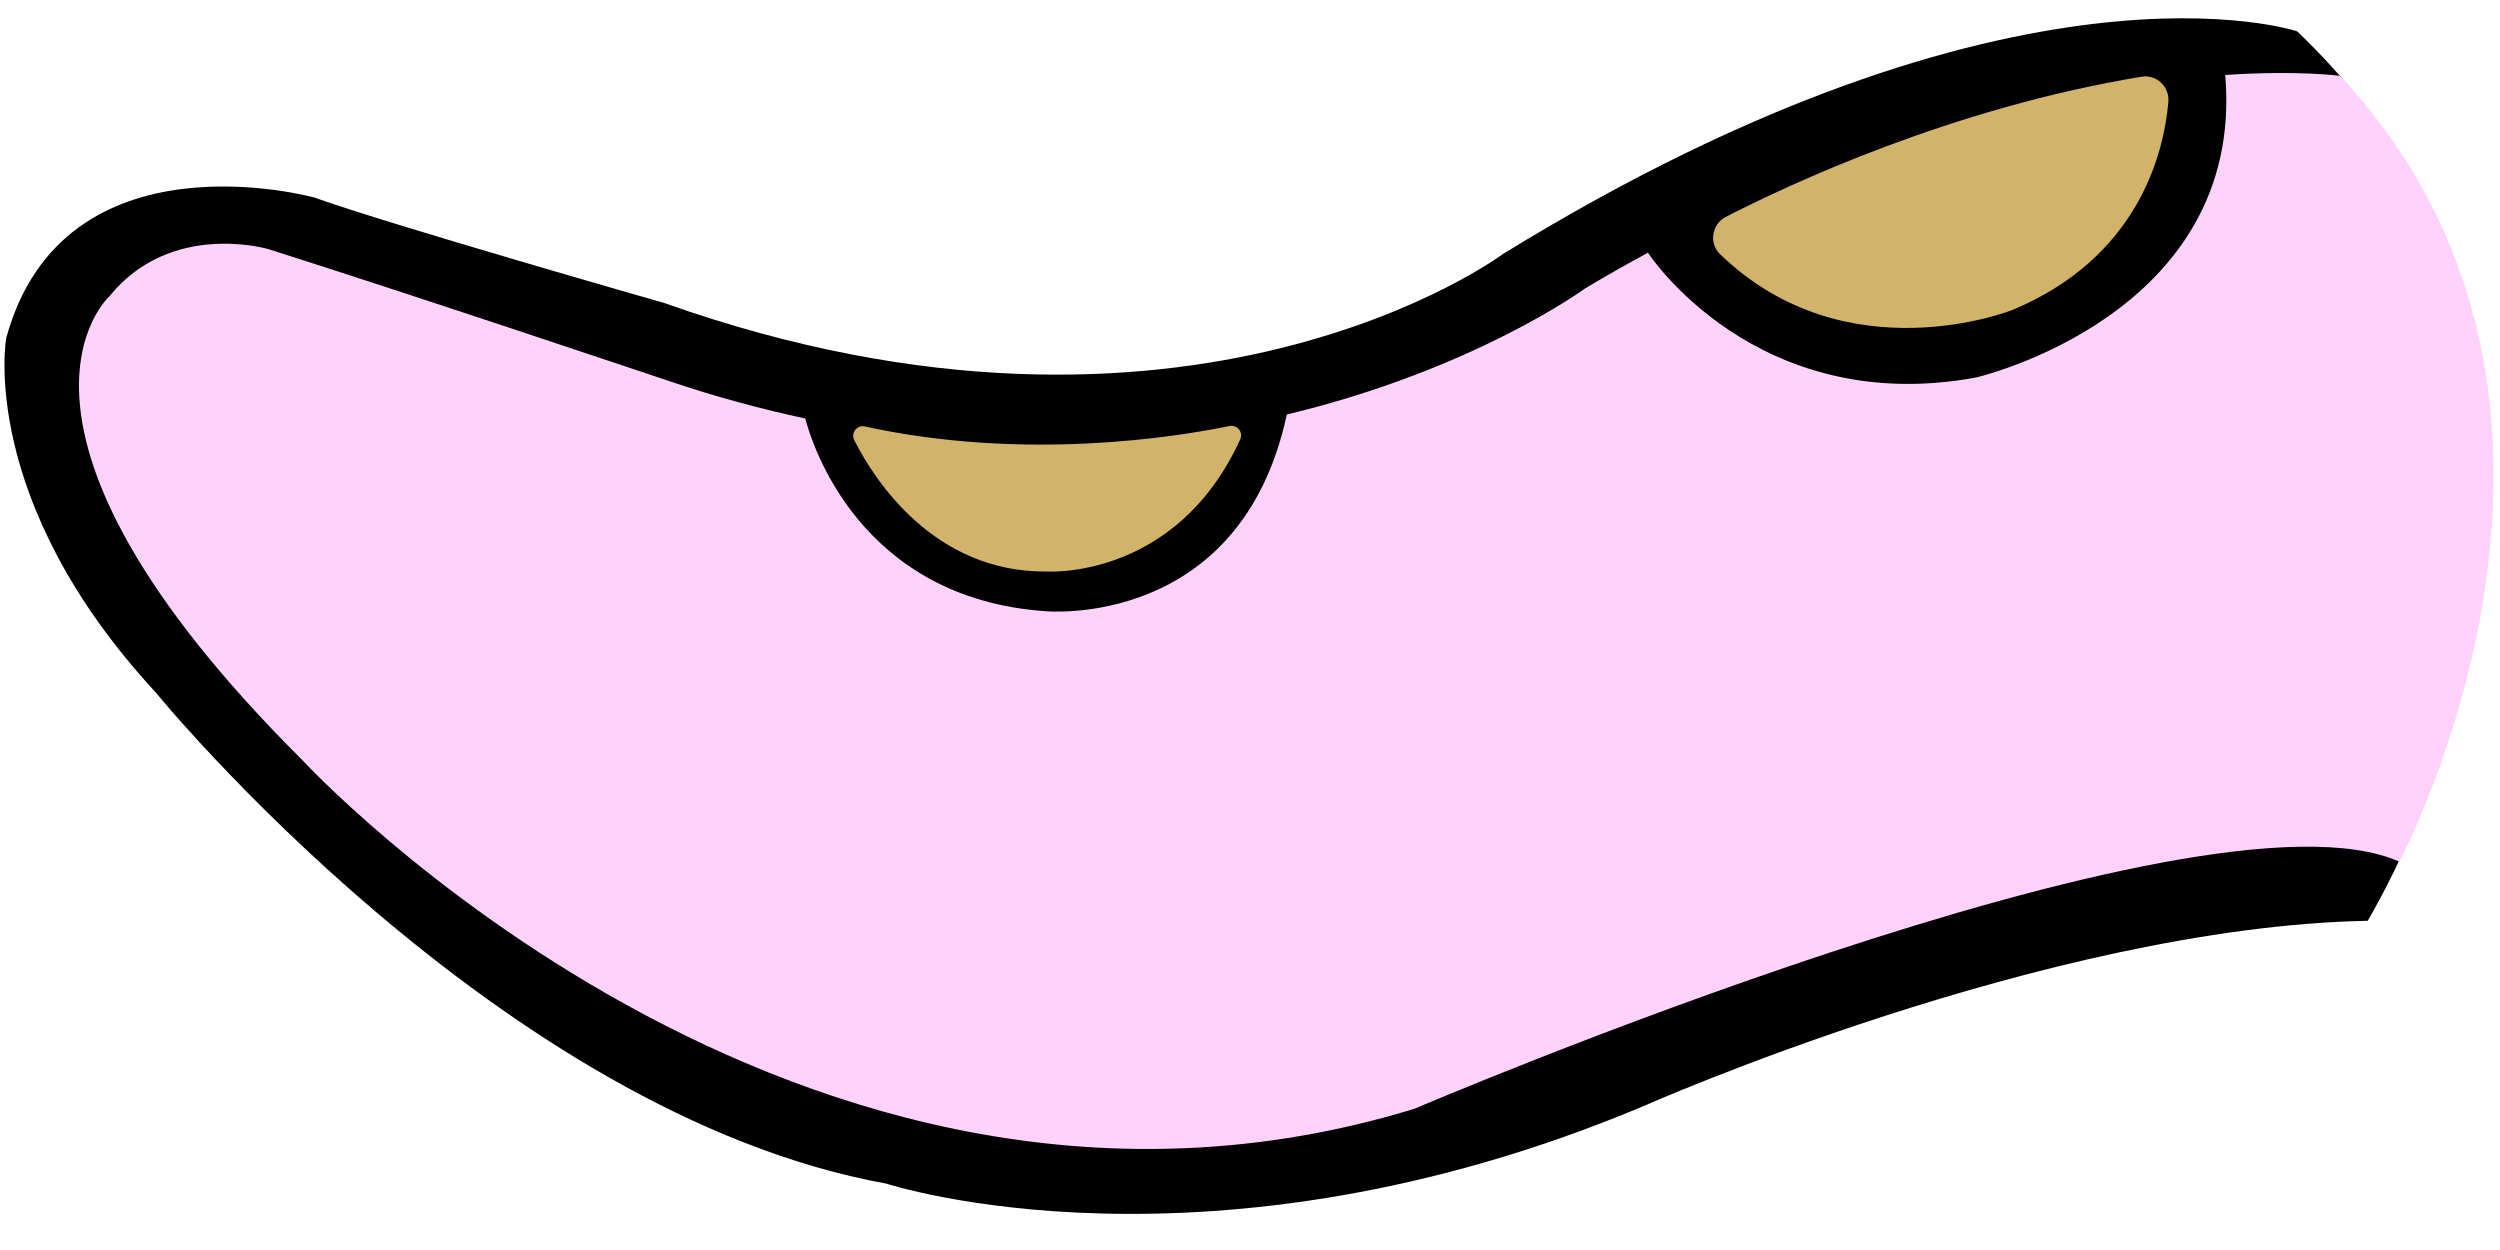 <?xml version="1.0" encoding="utf-8"?>
<!-- Generator: Adobe Illustrator 27.4.0, SVG Export Plug-In . SVG Version: 6.00 Build 0)  -->
<svg version="1.1" xmlns="http://www.w3.org/2000/svg" xmlns:xlink="http://www.w3.org/1999/xlink" x="0px" y="0px"
	 viewBox="0 0 566.9 283.5" style="enable-background:new 0 0 566.9 283.5;" xml:space="preserve">
<style type="text/css">
	.st0{fill:#FFD2FC;}
	.st1{fill:#D1B369;}
</style>
<g id="Layer_2">
	<path d="M520.9,7.1c0,0-63.4-21.3-180.1,50.5c0,0-71.3,53.3-190.2,11.1c0,0-62-17.7-79.3-23.9c0,0-56.9-15.8-69.9,31.9
		c0,0-6.5,36.6,33.9,80.3c0,0,77.8,95.5,165.7,111.4c0,0,72.8,23.9,171.5-17.5c0,0,91.6-40.7,164.4-42.1
		C536.8,208.7,609.3,91.6,520.9,7.1z"/>
	<g id="Layer_3">
	</g>
</g>
<g id="Layer_4">
	<path class="st0" d="M530.6,17.2c0,0-9.4-1.3-26-0.2c4.6,54.5-56.5,68.6-56.5,68.6c-49.9,9.2-74.4-28.2-74.4-28.3
		c-4.8,2.6-9.6,5.3-14.4,8.2c0,0-25,18.3-67.5,28.5c-10.5,48.8-54.7,44.6-54.7,44.6c-42.2-2.9-53-38-54.5-43.7
		c-9.8-2.1-19.9-4.8-30.3-8.3c0,0-57.4-19.3-91.4-30.1c0,0-22.1-6.6-36.1,10.7c0,0-32.5,29.2,43.7,105.1c0,0,112.4,122,252.3,79.1
		c0,0,178-76.2,223.3-56C544,195.2,600.2,91.4,530.6,17.2z"/>
	<path class="st1" d="M278.8,96.6c-11.6,2.4-46.2,8.1-82.7,0.1c-1.8-0.4-3.2,1.5-2.4,3.1c4.6,9.1,18.1,30,43.6,29.8
		c0,0,29.3,2,43.9-29.9C282,98,280.6,96.3,278.8,96.6z"/>
	<path class="st1" d="M391.3,49.2c14.2-7.3,51.2-24.7,94.3-31.8c3.4-0.6,6.4,2.3,6.1,5.7c-1,11.6-6.8,35.3-35.4,47.2
		c0,0-37.6,15-66.2-12.6C387.5,55.3,388.1,50.9,391.3,49.2z"/>
</g>
<g id="Layer_5">
</g>
</svg>
